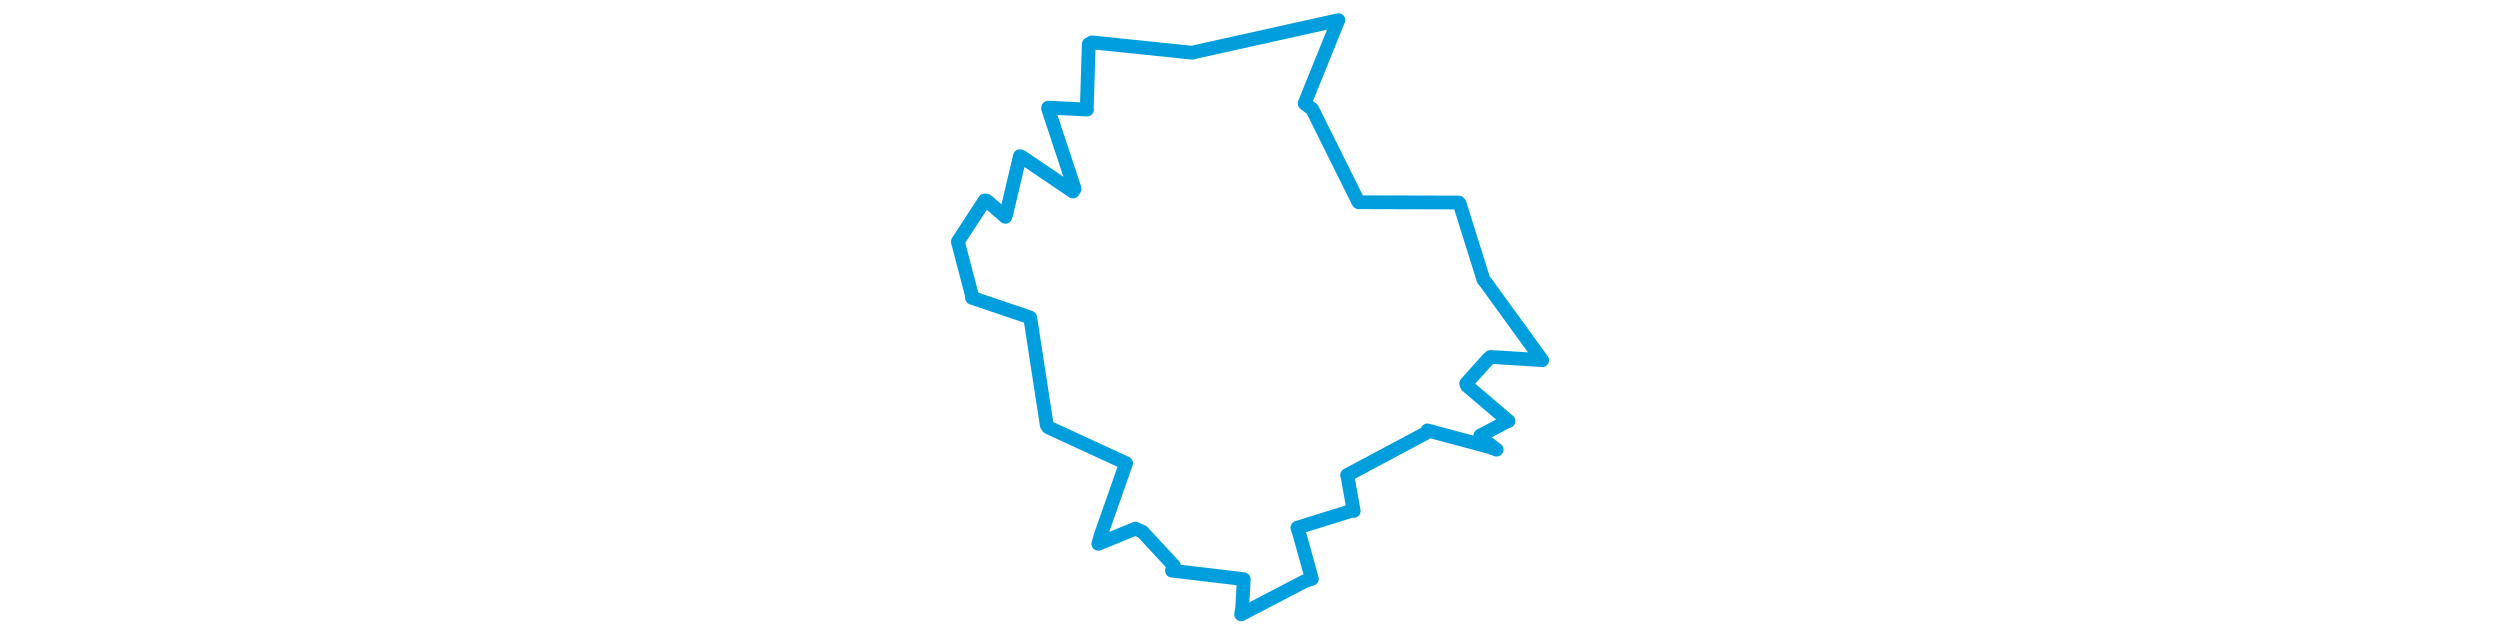 <svg viewBox="0 0 249.832 253.828" width="1000" xmlns="http://www.w3.org/2000/svg"><polygon points="8.053,96.65 13.825,118.684 13.701,119.112 35.472,126.486 37.004,127.044 43.608,170.001 44.195,170.917 74.41,184.84 75.361,185.27 65.355,213.713 64.238,217.529 79.069,211.462 81.828,212.646 94.507,226.332 93.701,228.249 121.516,231.554 122.423,231.725 121.798,243.107 121.364,245.745 146.58,232.607 149.666,231.52 144.587,213.241 143.856,211.081 165.379,204.375 166.396,204.403 163.972,190.841 163.751,190.056 195.731,172.994 195.889,172.171 220.301,178.689 223.566,179.873 217.518,175.216 217.02,174.245 227.554,168.694 228.328,168.422 211.72,154.293 211.383,153.393 220.2,143.579 221.117,142.767 240.067,143.943 241.78,144.084 219.141,112.877 218.307,111.893 208.765,81.427 208.367,81.003 168.389,80.902 168.278,80.801 149.806,43.673 146.768,41.372 160.156,8.235 160.273,8.053 102.65,20.85 101.844,21.097 61.711,16.943 60.418,17.674 59.621,43.639 59.716,43.822 44.247,43.057 44.151,43.407 54.756,75.513 54.07,76.604 33.501,62.678 32.879,62.476 27.467,85.383 27.067,86.726 19.652,80.285 18.807,80.157 8.053,96.65" stroke="#009edd" stroke-width="5.507px" fill="none" stroke-linejoin="round" vector-effect="non-scaling-stroke"></polygon></svg>